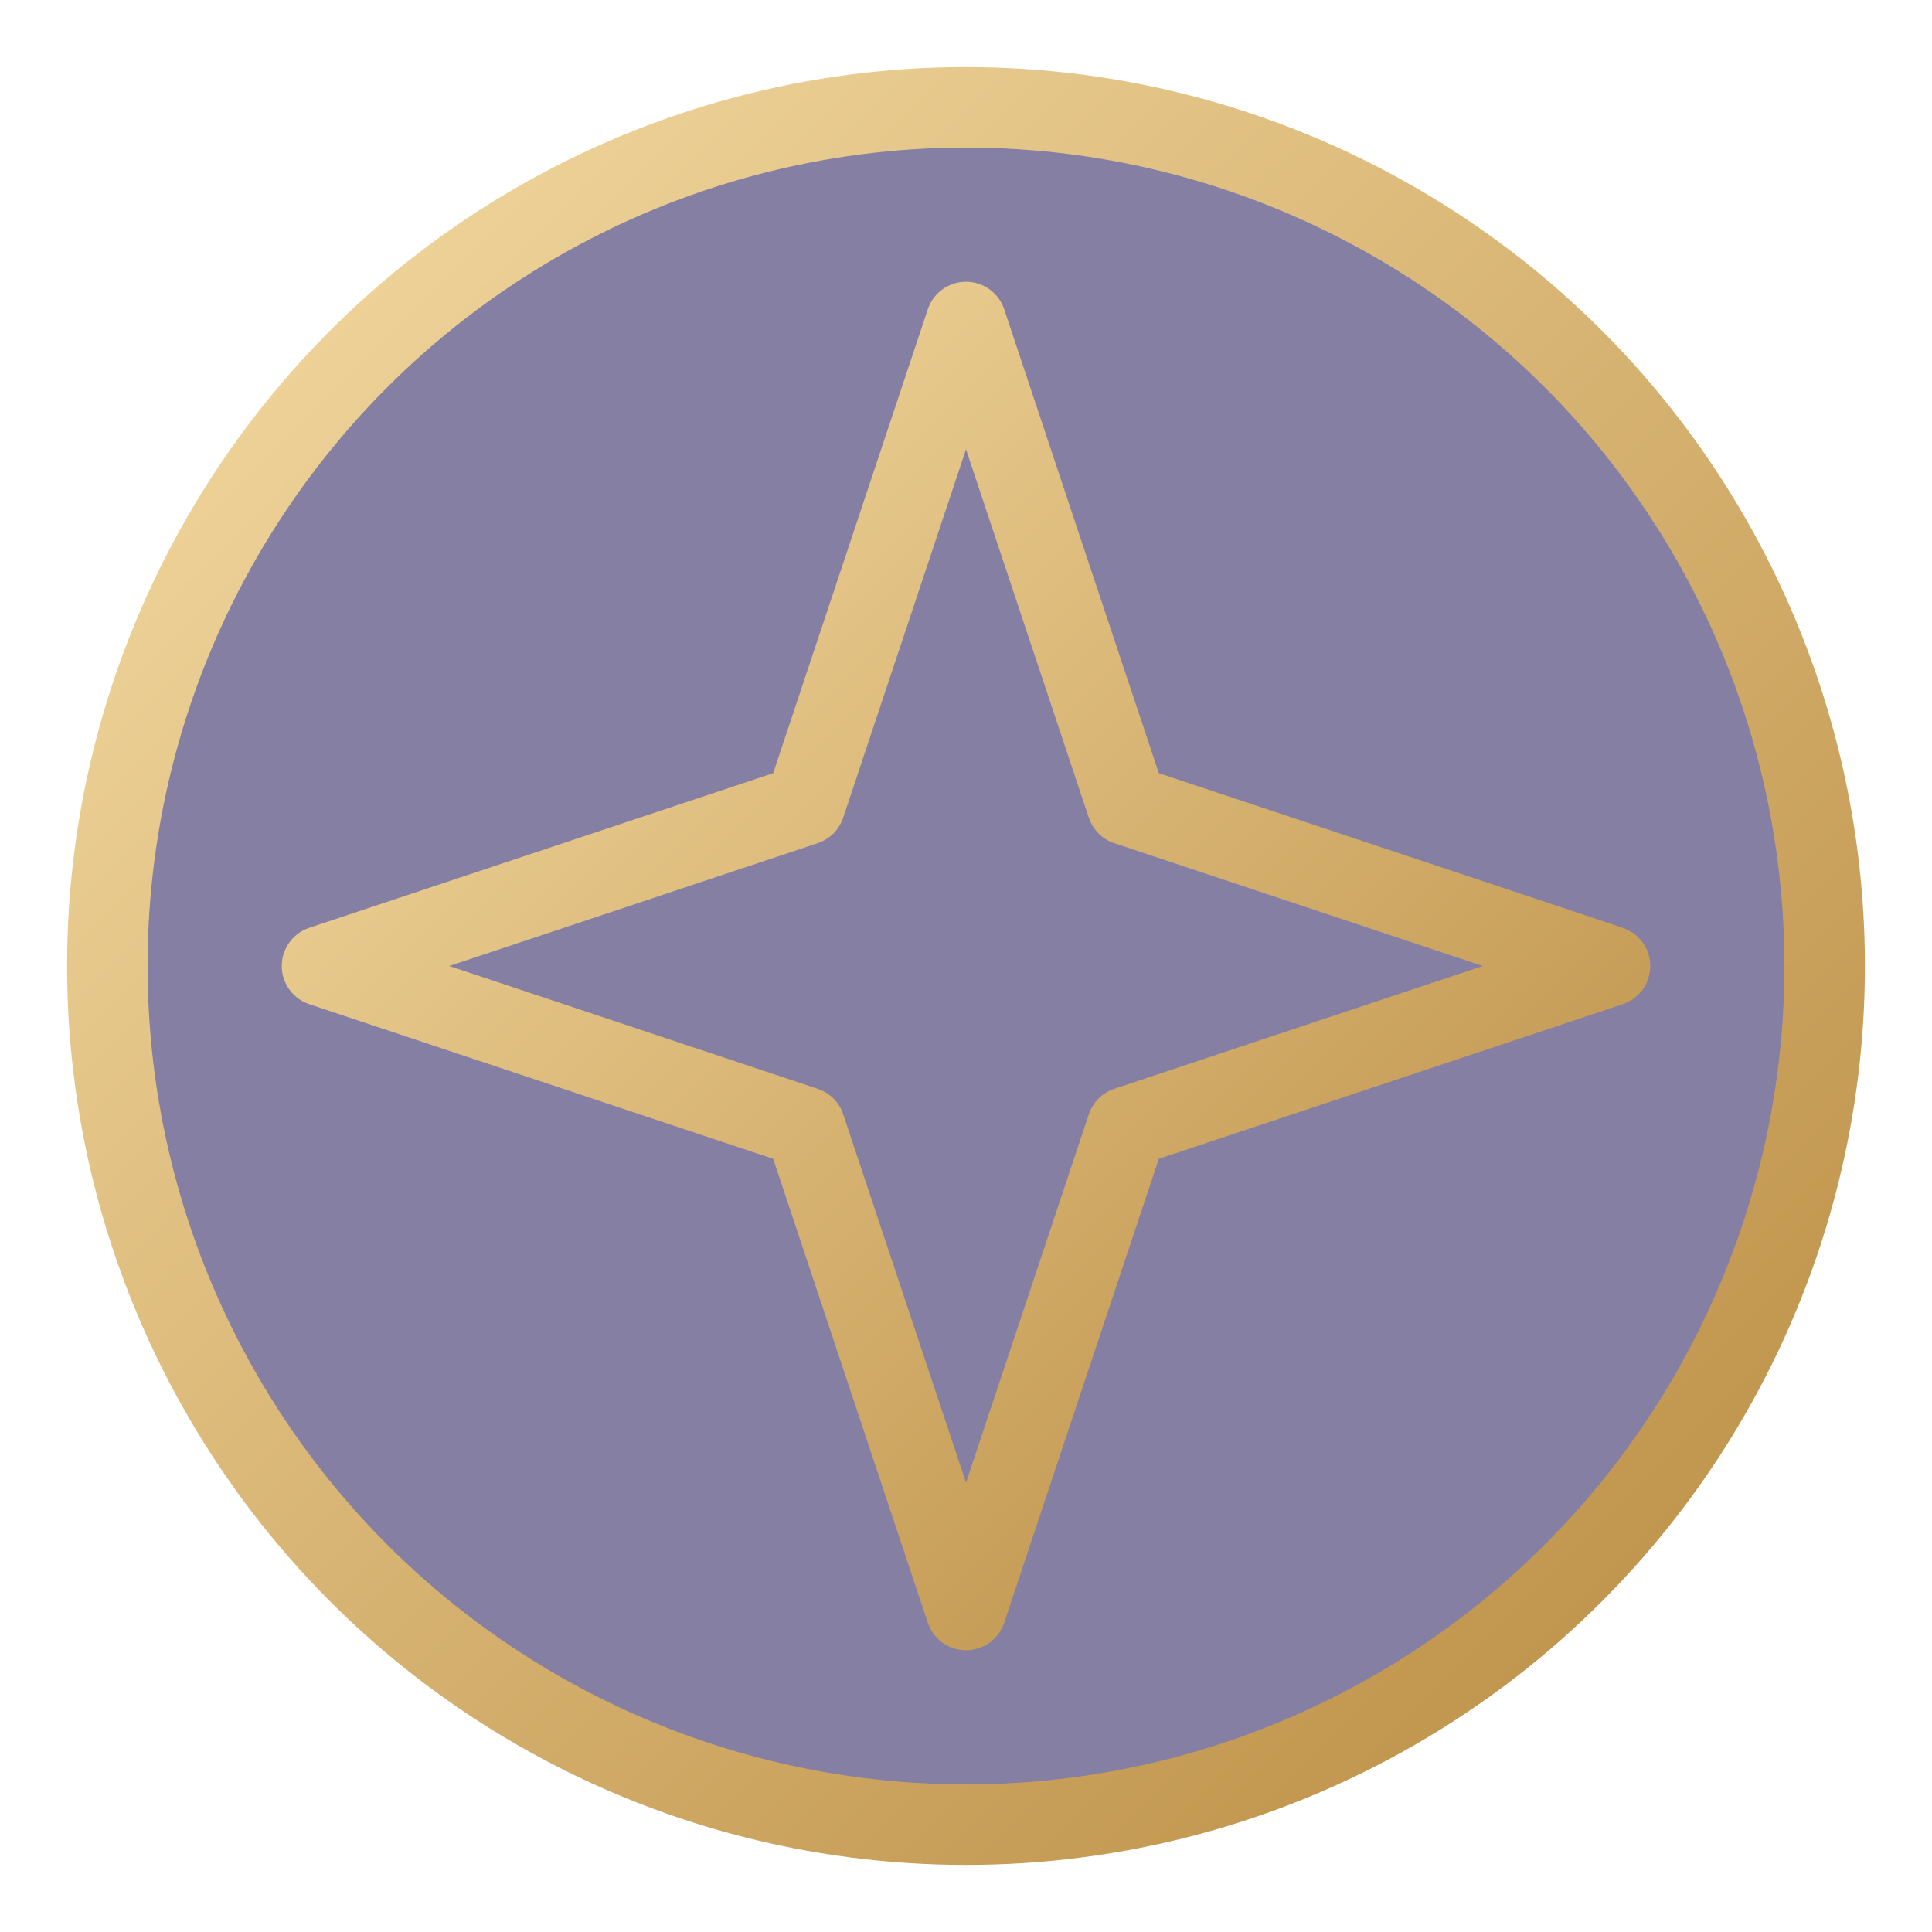 <svg width="72" height="72" viewBox="0 0 72 72" xmlns="http://www.w3.org/2000/svg">
  <defs>
    <linearGradient id="ornGradient" x1="0" y1="0" x2="1" y2="1">
      <stop offset="0%" stop-color="#f5dca4" />
      <stop offset="100%" stop-color="#b98b41" />
    </linearGradient>
  </defs>
  <circle cx="36" cy="36" r="32" fill="rgba(53, 42, 102, 0.6)" stroke="url(#ornGradient)" stroke-width="3" />
  <path
    d="M36 12 42 30l18 6-18 6-6 18-6-18-18-6 18-6 6-18Z"
    fill="none"
    stroke="url(#ornGradient)"
    stroke-width="3"
    stroke-linejoin="round"
  />
</svg>
